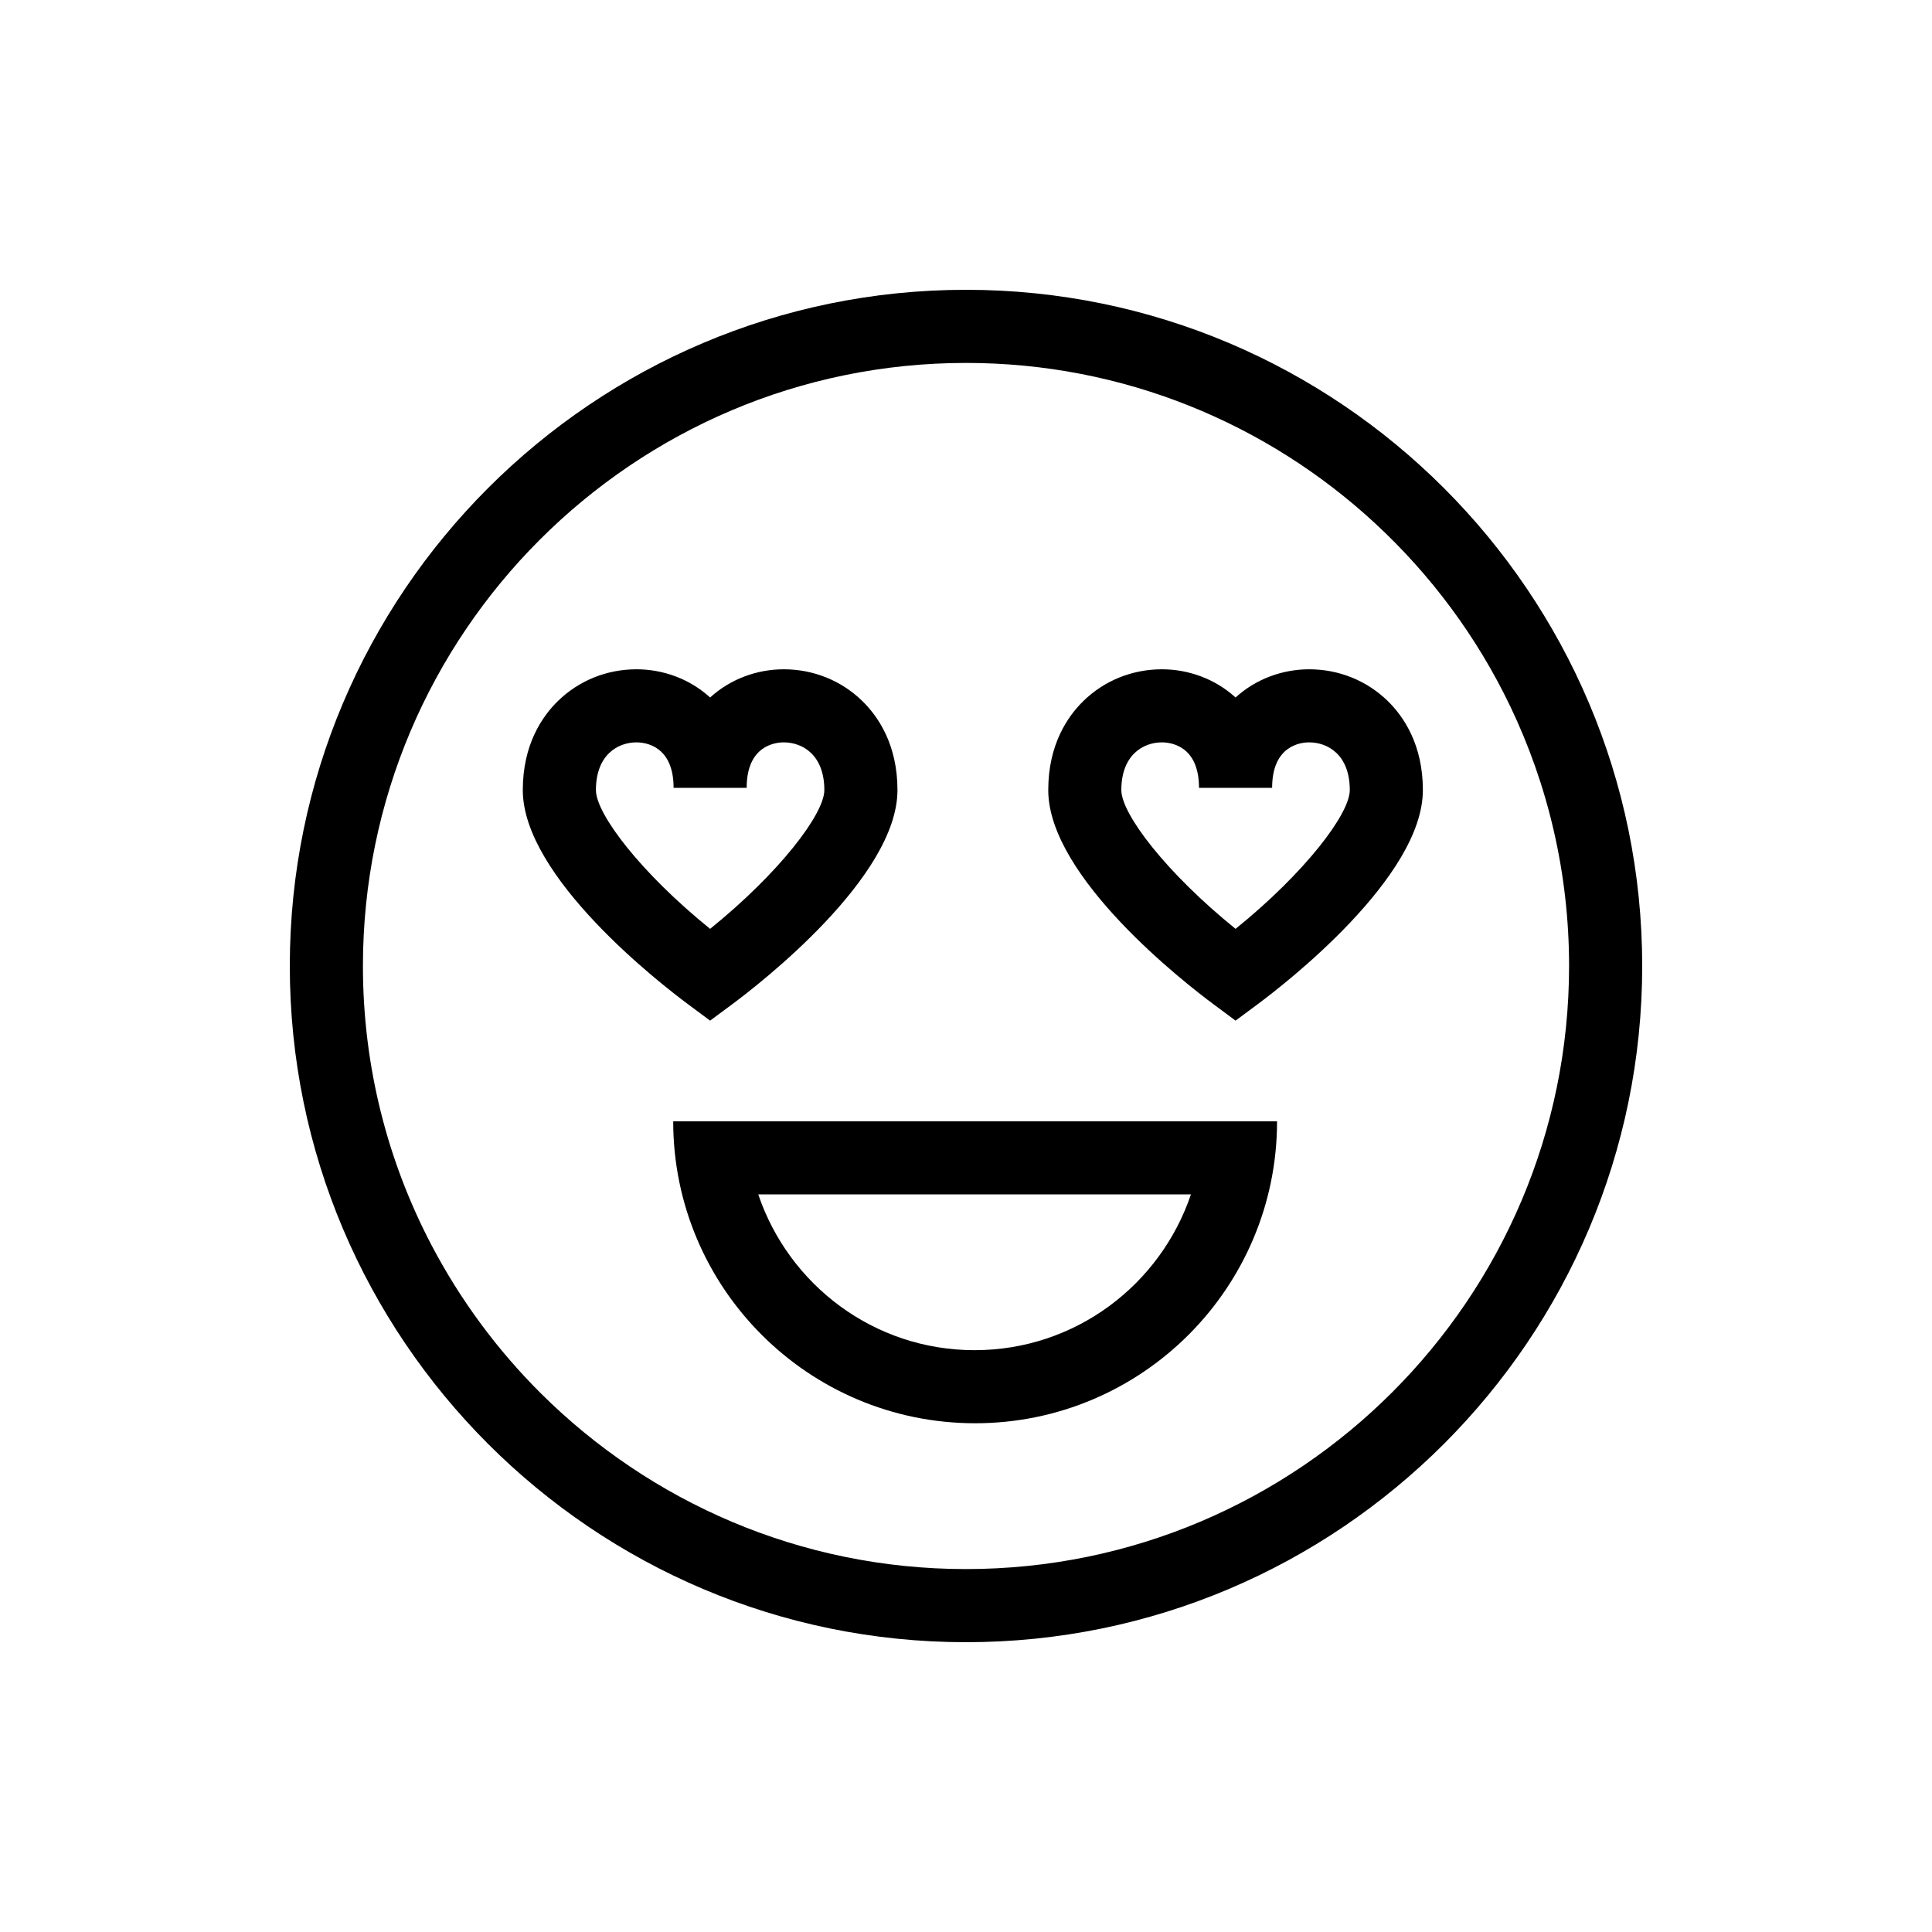 <?xml version="1.0" encoding="UTF-8" standalone="no"?>
<svg width="40px" height="40px" viewBox="0 0 40 40" version="1.1" xmlns="http://www.w3.org/2000/svg" xmlns:xlink="http://www.w3.org/1999/xlink">
    <!-- Generator: Sketch 46.1 (44463) - http://www.bohemiancoding.com/sketch -->
    <title>inlove</title>
    <desc>Created with Sketch.</desc>
    <defs></defs>
    <g id="Page-1" stroke="none" stroke-width="1" fill="none" fill-rule="evenodd">
        <g id="50-Emoji-Icons" transform="translate(-1740, -1180)" fill="#000000">
            <g id="in-love" transform="translate(1746, 1186)">
                <path d="M14,0 C6.28,0 0,6.28 0,14 C0,21.719 6.28,28 14,28 C21.719,28 28,21.719 28,14 C28,6.28 21.719,0 14,0 L14,0 Z M14,26.486 C10.57,26.486 7.459,25.096 5.2,22.85 C4.298,21.953 3.533,20.919 2.936,19.783 C2.028,18.053 1.514,16.086 1.514,14 C1.514,7.115 7.115,1.514 14,1.514 C17.265,1.514 20.242,2.774 22.469,4.834 C23.624,5.902 24.578,7.184 25.265,8.617 C26.047,10.248 26.486,12.074 26.486,14 C26.486,20.885 20.885,26.486 14,26.486 L14,26.486 Z" id="Shape"></path>
                <path d="M8.702,15.131 L9.154,14.796 C9.726,14.372 12.581,12.161 12.581,10.358 C12.581,9.419 12.184,8.835 11.85,8.511 C11.417,8.089 10.84,7.857 10.227,7.857 C9.678,7.857 9.126,8.054 8.702,8.441 C8.279,8.054 7.727,7.857 7.178,7.857 C6.565,7.857 5.988,8.089 5.554,8.511 C5.221,8.835 4.824,9.419 4.824,10.358 C4.824,12.161 7.679,14.372 8.251,14.796 L8.702,15.131 L8.702,15.131 Z M9.459,10.311 C9.459,9.438 10.047,9.37 10.227,9.37 C10.615,9.37 11.067,9.629 11.067,10.358 C11.067,10.853 10.135,12.073 8.702,13.231 C7.27,12.073 6.338,10.853 6.338,10.358 C6.338,9.629 6.79,9.37 7.178,9.37 C7.358,9.37 7.946,9.438 7.946,10.311 L9.459,10.311 L9.459,10.311 Z" id="Shape"></path>
                <path d="M19.13,14.796 L19.581,15.131 L20.032,14.796 C20.604,14.372 23.459,12.161 23.459,10.358 C23.459,9.419 23.062,8.835 22.729,8.511 C22.295,8.089 21.718,7.857 21.105,7.857 C20.557,7.857 20.004,8.054 19.581,8.441 C19.157,8.054 18.605,7.857 18.056,7.857 C17.443,7.857 16.867,8.089 16.433,8.511 C16.1,8.835 15.703,9.419 15.703,10.358 C15.702,12.161 18.557,14.372 19.13,14.796 L19.13,14.796 Z M20.338,10.311 C20.338,9.438 20.925,9.37 21.105,9.37 C21.493,9.37 21.946,9.629 21.946,10.358 C21.946,10.853 21.013,12.073 19.581,13.231 C18.148,12.073 17.216,10.853 17.216,10.358 C17.216,9.629 17.669,9.37 18.056,9.37 C18.236,9.37 18.824,9.438 18.824,10.311 L20.338,10.311 L20.338,10.311 Z" id="Shape"></path>
                <path d="M20.44,17.216 L7.938,17.216 C7.938,20.664 10.736,23.467 14.189,23.467 C17.641,23.467 20.44,20.664 20.44,17.216 L20.44,17.216 Z M18.635,18.729 L18.657,18.729 C18.024,20.602 16.261,21.954 14.178,21.954 C12.094,21.954 10.332,20.602 9.699,18.729 L18.635,18.729 L18.635,18.729 L18.635,18.729 Z" id="Shape"></path>
            </g>
        </g>
    </g>
</svg>